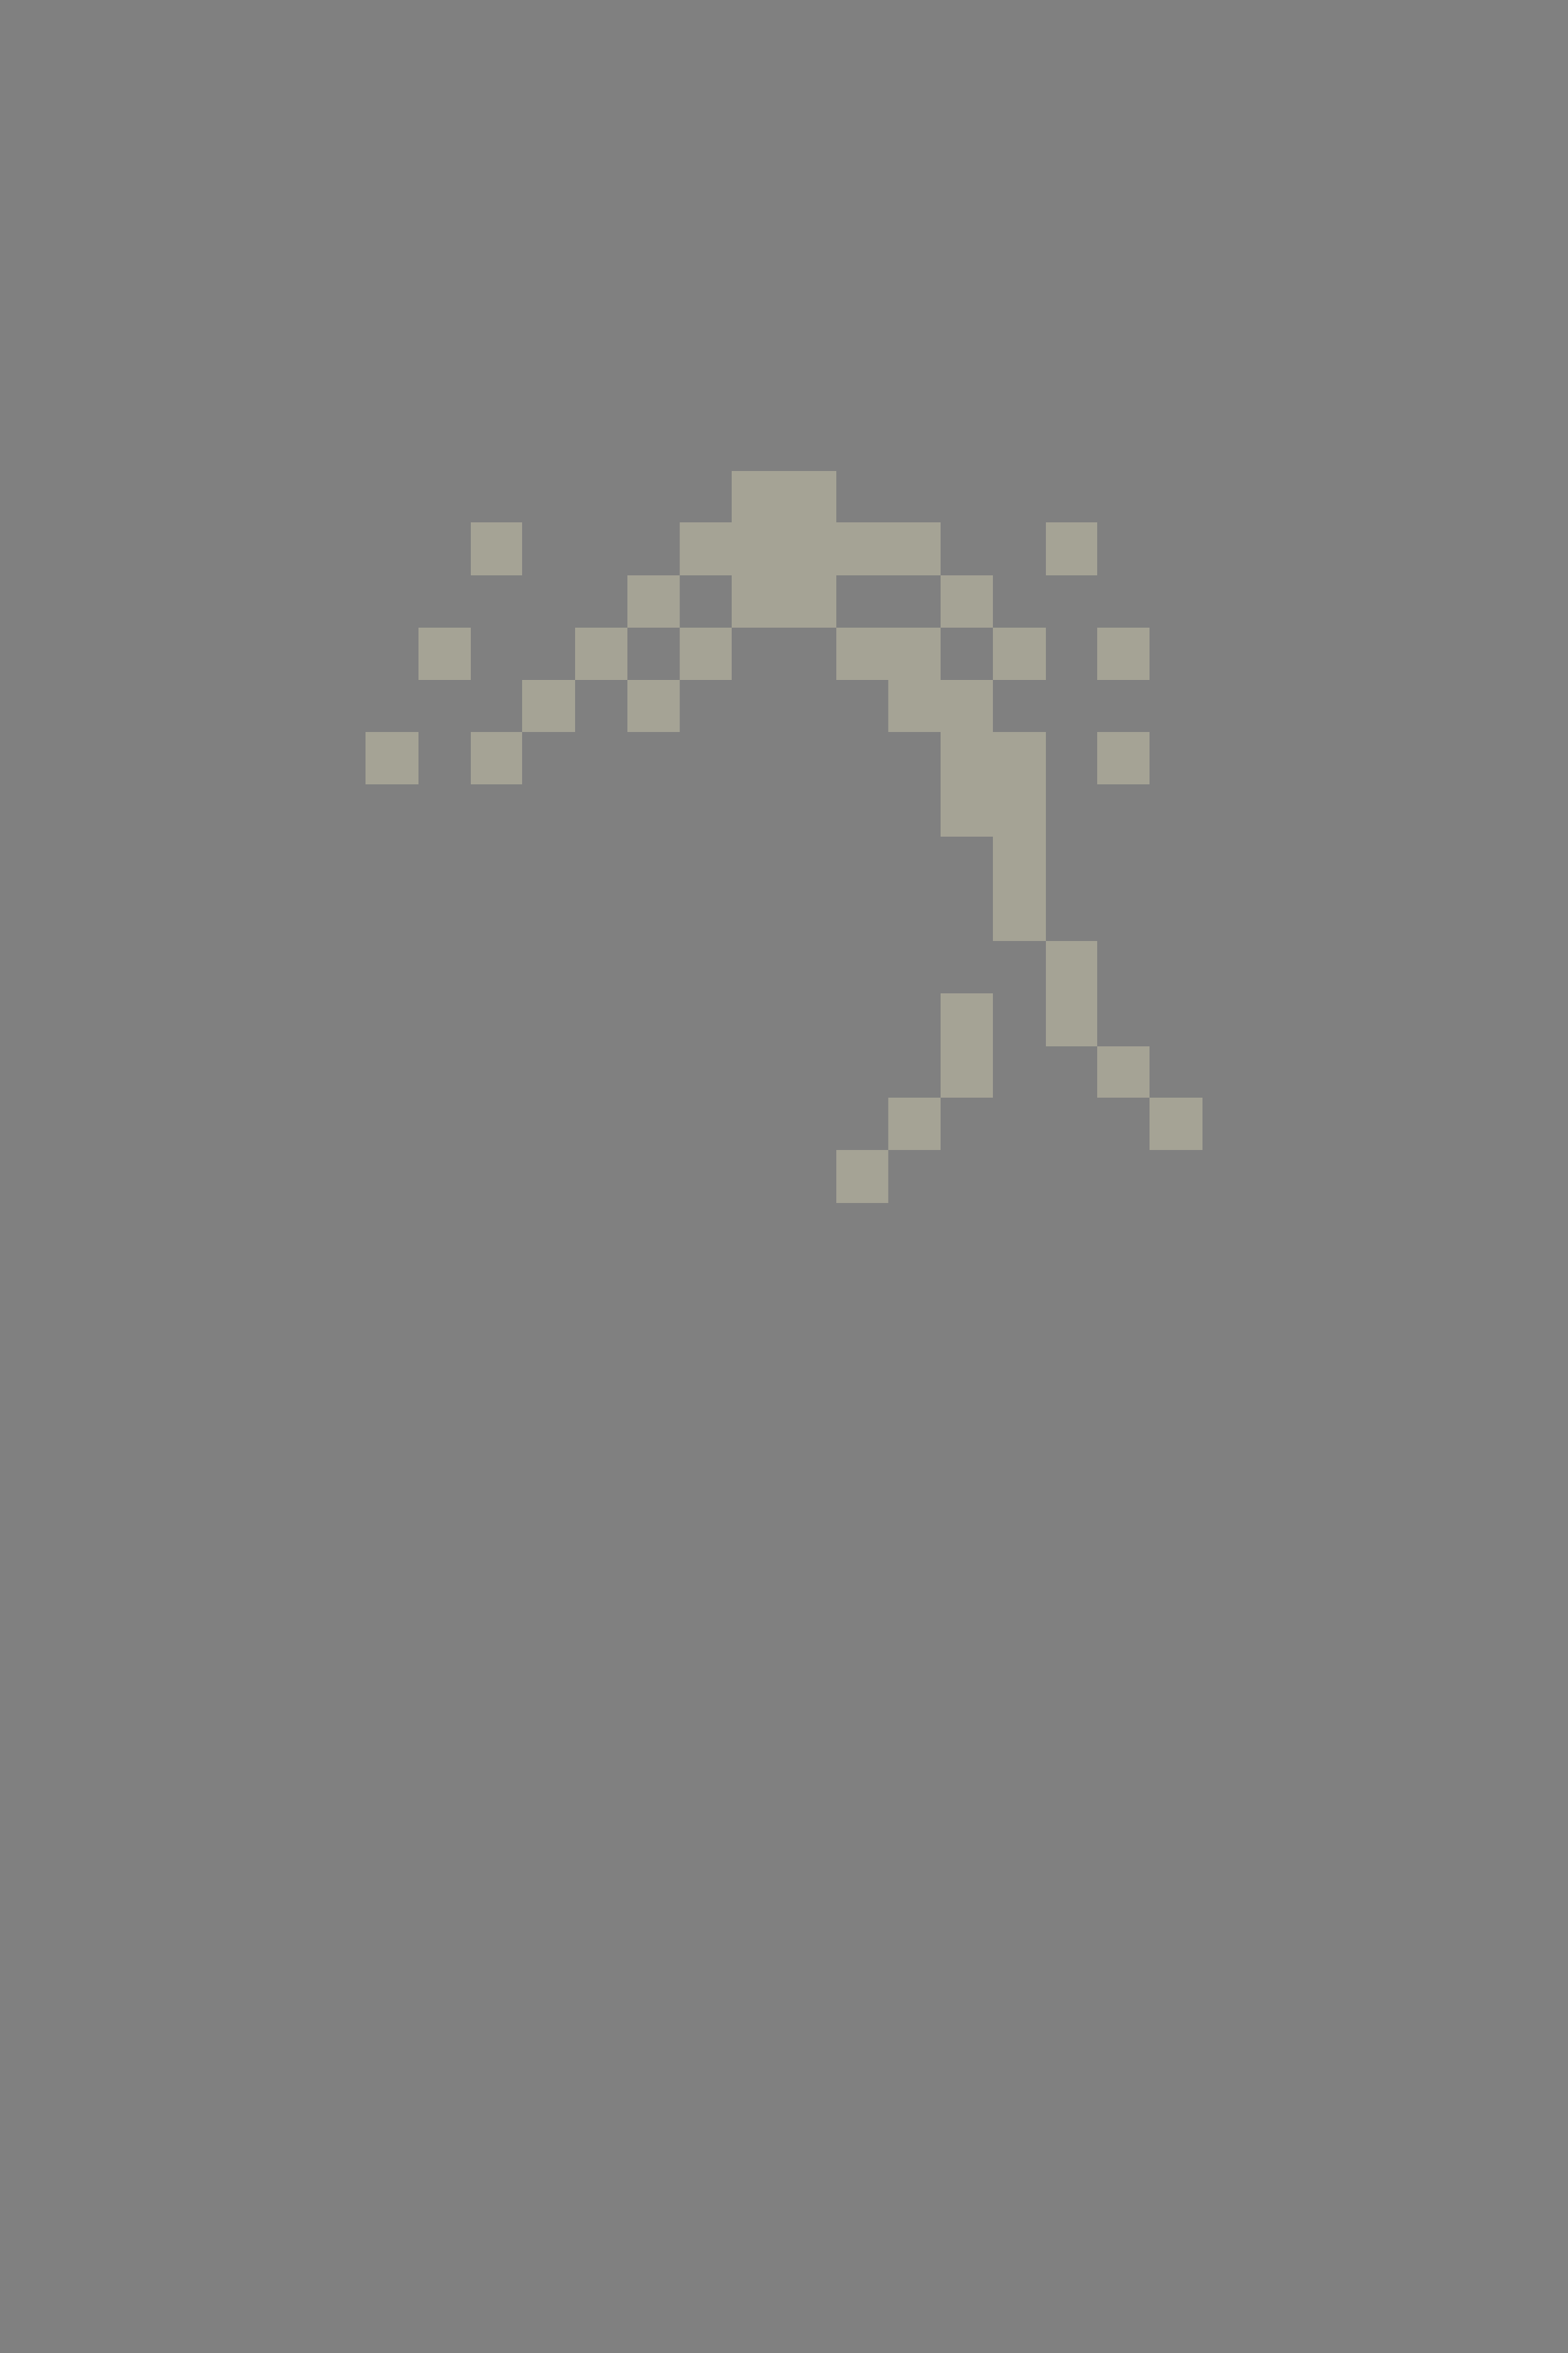<svg xmlns="http://www.w3.org/2000/svg" viewBox="0 -0.5 30 45" shape-rendering="crispEdges">
<rect x="0" y="-0.5" width="30" height="45" fill="#808080" stroke="none"/>
<path stroke="rgba(249,242,197,0.31)" d="M14 9h2M9 10h1M13 10h5M20 10h1M12 11h1M14 11h2M18 11h1M8 12h1M11 12h1M13 12h1M16 12h2M19 12h1M21 12h1M10 13h1M12 13h1M17 13h2M7 14h1M9 14h1M18 14h2M21 14h1M18 15h2M19 16h1M19 17h1M20 18h1M18 19h1M20 19h1M18 20h1M21 20h1M17 21h1M22 21h1M16 22h1" />
</svg>